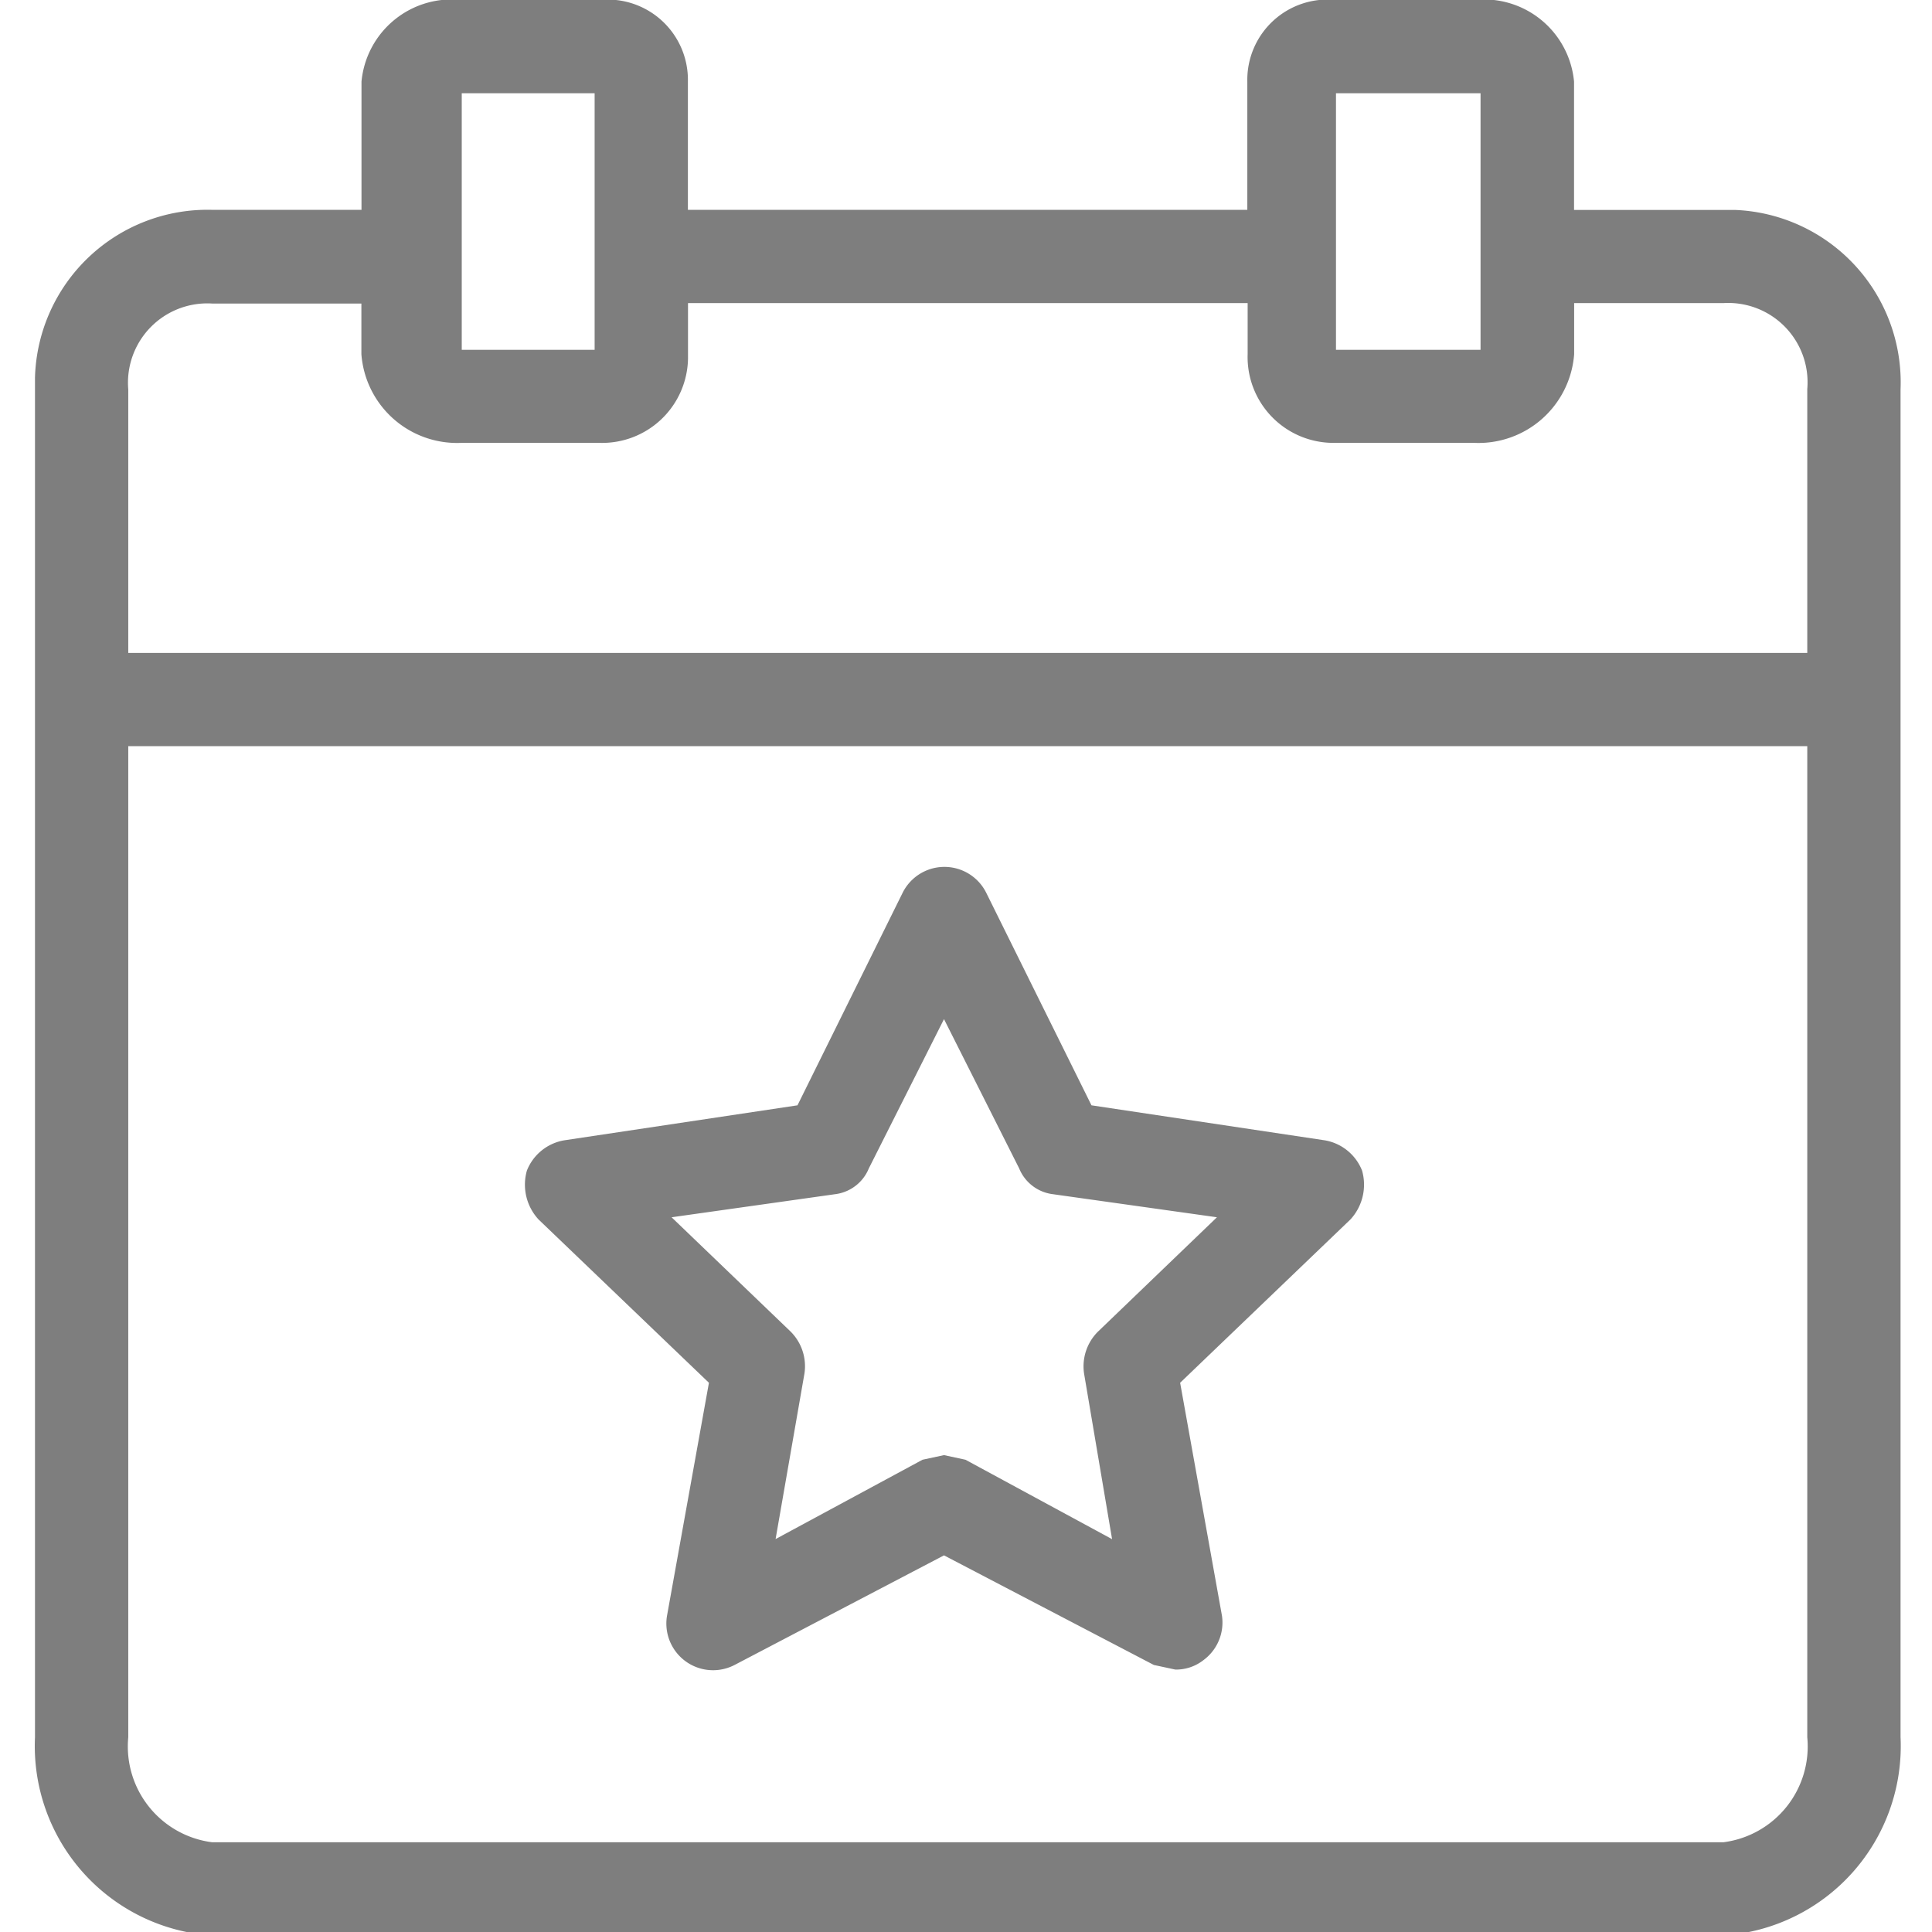 <svg xmlns="http://www.w3.org/2000/svg" xmlns:xlink="http://www.w3.org/1999/xlink" width="18" height="18" viewBox="0 0 18 18">
  <defs>
    <clipPath id="clip-path">
      <rect id="Rectangle_930" data-name="Rectangle 930" width="18" height="18" transform="translate(31 14)" fill="#7e7e7e" stroke="#707070" stroke-width="1"/>
    </clipPath>
  </defs>
  <g id="Events" transform="translate(-31 -14)" clip-path="url(#clip-path)">
    <g id="event" transform="translate(31.325 14)">
      <g id="Group_4259" data-name="Group 4259" transform="translate(0)">
        <g id="Group_4258" data-name="Group 4258">
          <path id="Path_2022" data-name="Path 2022" d="M16.219,1.956q-.055,0-.111,0h-1.39V.76A.844.844,0,0,0,13.784,0H12.5a.748.748,0,0,0-.826.76V1.955H6.462V.76A.748.748,0,0,0,5.637,0H4.355a.844.844,0,0,0-.934.76V1.955H2.03A1.608,1.608,0,0,0,.379,3.518q0,.055,0,.111V16.186A1.768,1.768,0,0,0,2.03,18.032H16.109a1.768,1.768,0,0,0,1.651-1.847V3.628A1.608,1.608,0,0,0,16.219,1.956ZM12.5.869h1.347v2.39H12.5Zm-8.147,0H5.593v2.39H4.355V.869ZM16.891,16.186a.9.9,0,0,1-.782.978H2.03a.9.9,0,0,1-.782-.978V6.952H16.891v9.233Zm0-12.557V6.083H1.248V3.628a.739.739,0,0,1,.782-.8h1.39V3.3a.894.894,0,0,0,.934.826H5.637a.8.8,0,0,0,.826-.782q0-.022,0-.044V2.824h5.214V3.3a.8.8,0,0,0,.782.826h1.326a.894.894,0,0,0,.934-.826V2.824h1.39a.739.739,0,0,1,.782.8Z" transform="translate(-0.378)" fill="#7e7e7e"/>
          <path id="Path_2023" data-name="Path 2023" d="M7.41,14.212l-.391,2.173a.435.435,0,0,0,.63.456L9.6,15.82l1.955,1.021.2.043a.413.413,0,0,0,.261-.087.435.435,0,0,0,.174-.413L11.8,14.212l1.586-1.521a.478.478,0,0,0,.109-.456.456.456,0,0,0-.348-.282l-2.173-.326L9.995,9.65a.435.435,0,0,0-.782,0l-.978,1.977-2.173.326a.456.456,0,0,0-.348.282.478.478,0,0,0,.109.456ZM8.6,12.453a.391.391,0,0,0,.3-.239l.7-1.39.7,1.39a.391.391,0,0,0,.3.239l1.543.217-1.108,1.065a.456.456,0,0,0-.13.391l.261,1.543L9.8,14.929l-.2-.043-.2.043-1.369.739L8.3,14.125a.456.456,0,0,0-.13-.391L7.062,12.67Z" transform="translate(-1.13 -1.329)" fill="#7e7e7e"/>
        </g>
      </g>
    </g>
  </g>
</svg>
